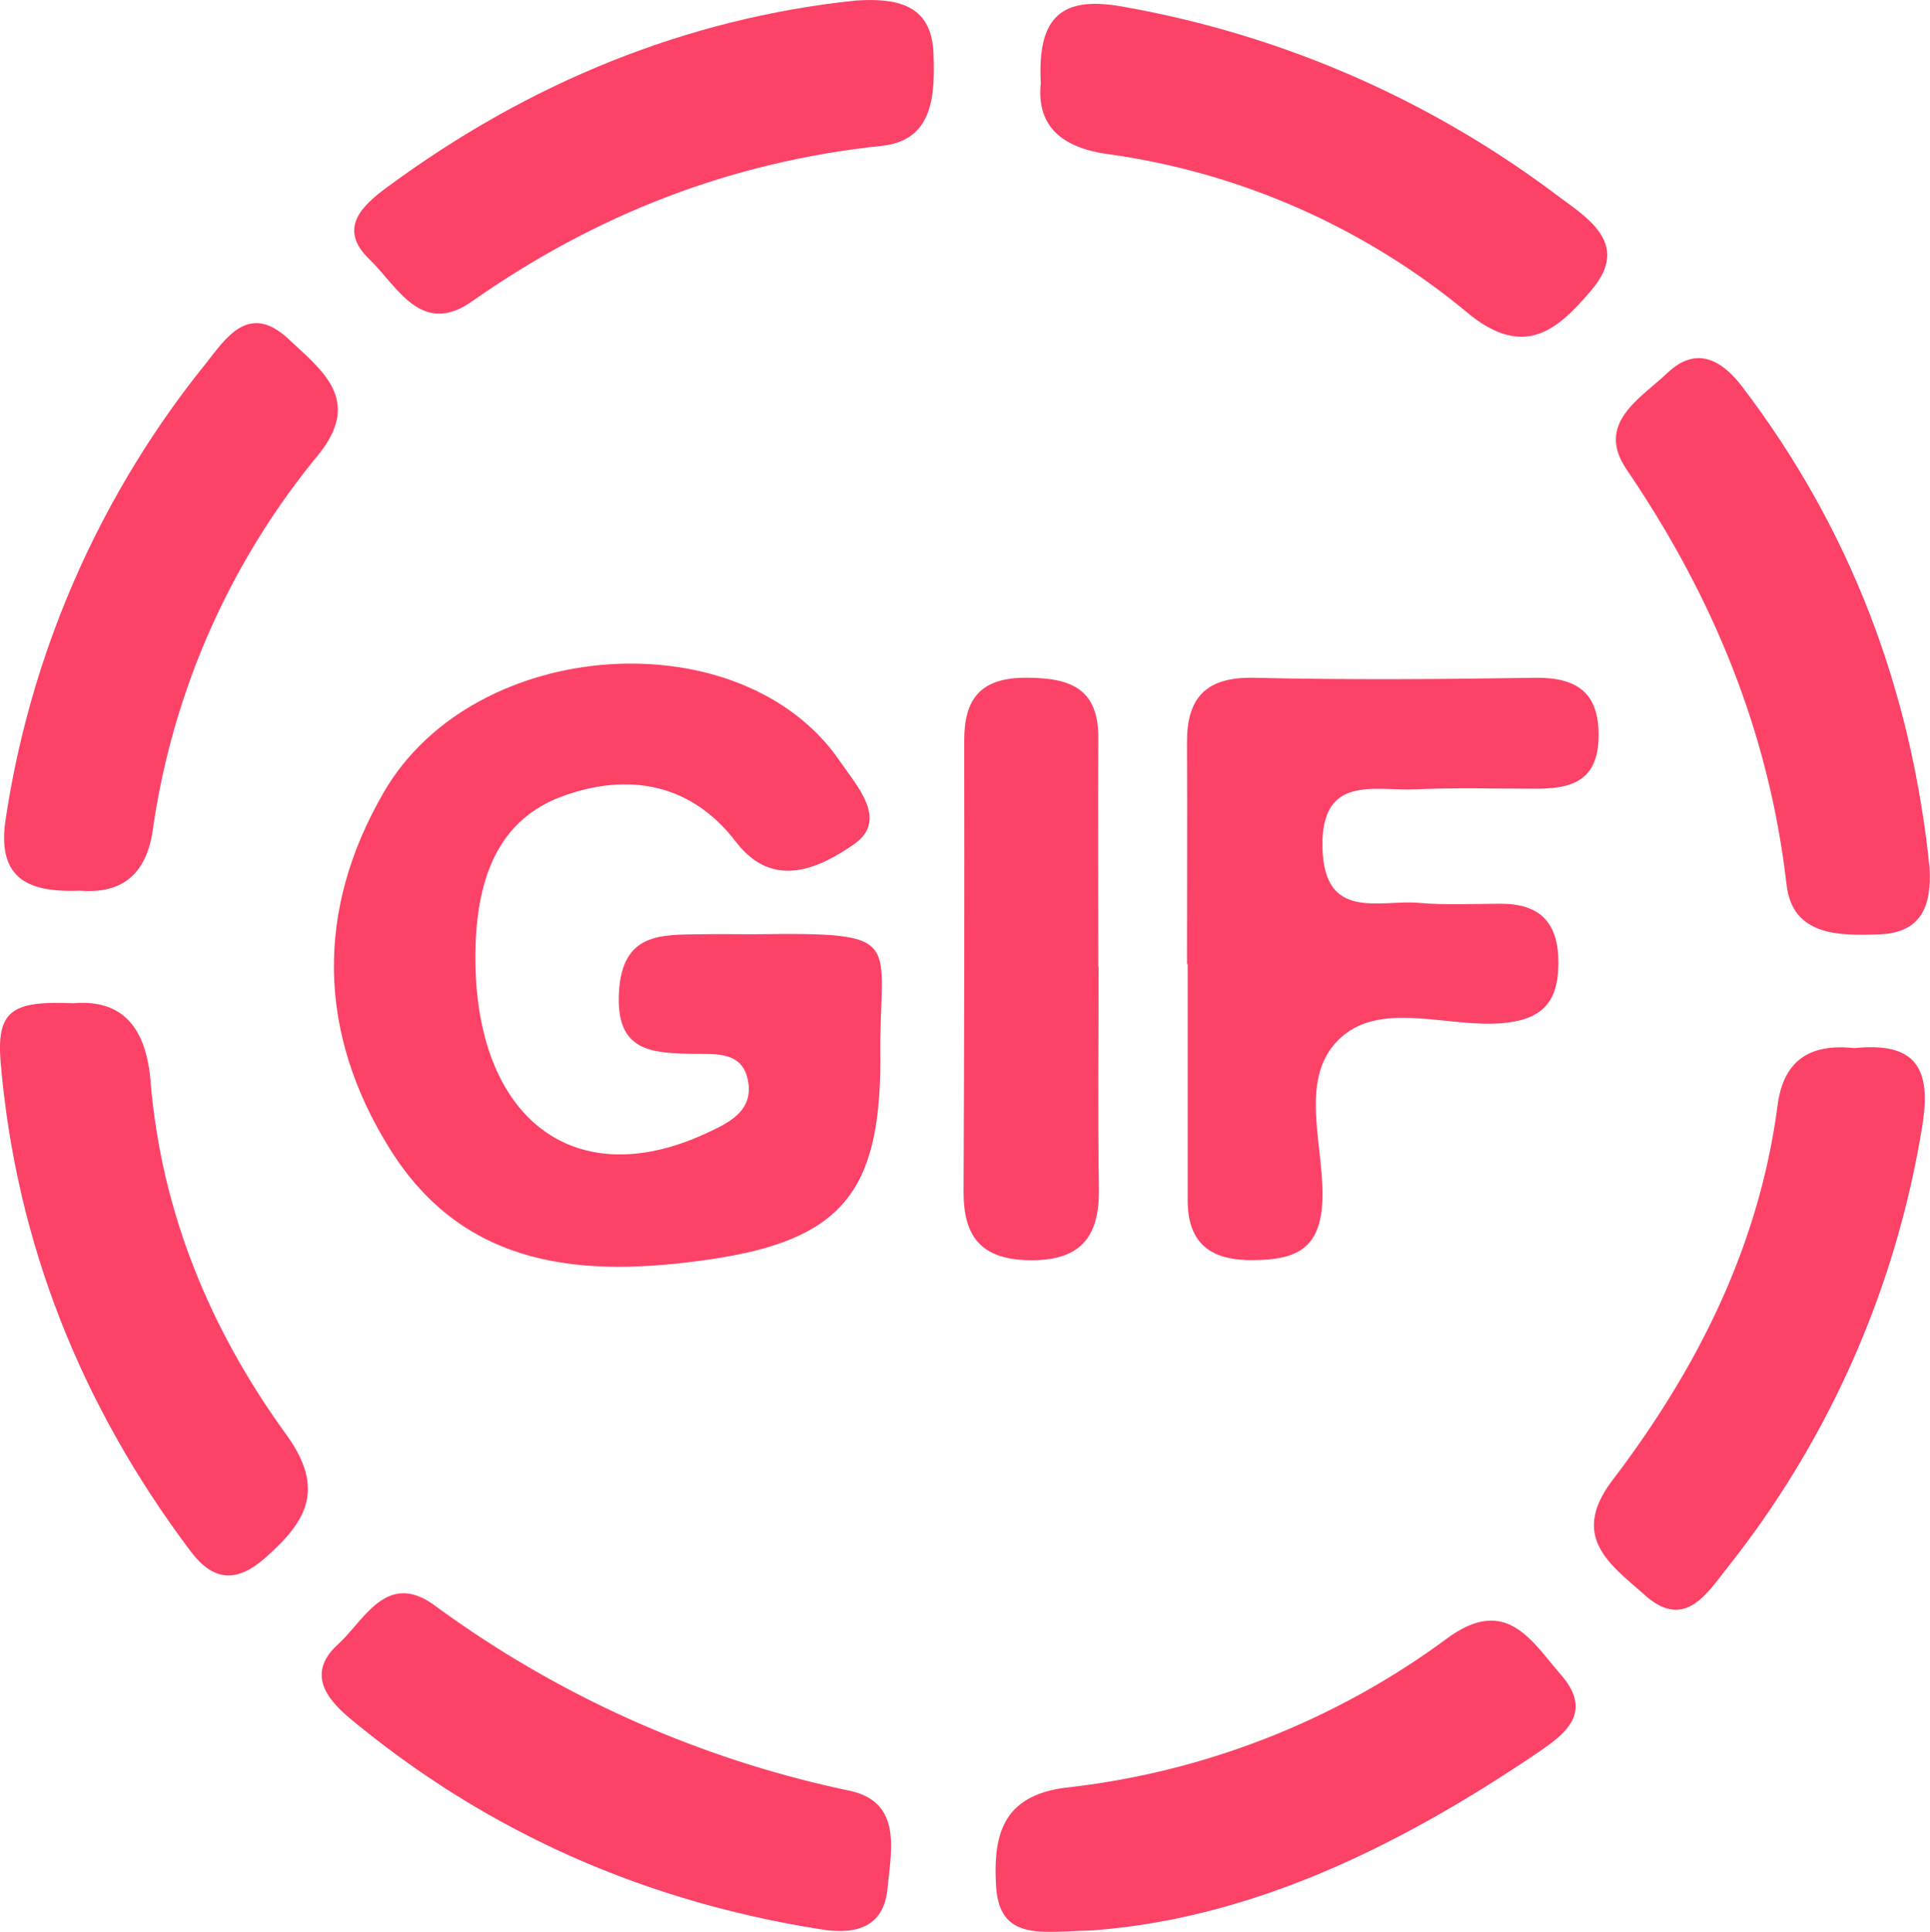<svg xmlns="http://www.w3.org/2000/svg" viewBox="0 0 330.07 330.31"><defs><style>.cls-1{fill:#fc4266;}</style></defs><title>Asset 54</title><g id="Layer_2" data-name="Layer 2"><g id="Layer_1-2" data-name="Layer 1"><path class="cls-1" d="M150.56,181.32c-.05,22.48-6.66,30.71-29.08,34-21.31,3.11-41.88,1.85-54.82-18.9-12.4-19.86-12.73-40.83-1-61,15.58-26.82,61.33-29.67,78-5.24,2.85,4.18,8.39,10.06,2.34,14.21-5.65,3.87-13.67,8-20.14-.45-7.81-10.22-18.64-11.76-29.52-7.85-11.13,4-14.61,14-15,25.43-.94,28.92,16.18,43.06,39.48,32.23,3.84-1.79,8.12-3.76,7.09-9.06-1-5-5.58-4.43-9.22-4.5-7.2-.15-13.44-.26-12.83-10.63.61-10.16,7.26-9.71,14.13-9.82,3-.05,5.89,0,8.84,0C155.74,159.39,150.23,160.39,150.56,181.32Z"/><path class="cls-1" d="M203,164.86c0-12.62.05-25.25,0-37.86-.05-7.85,3.38-11.3,11.52-11.11,16,.37,32,.25,48,0,7.28-.1,11.05,2.62,10.87,10.27s-5,8.74-11.1,8.69c-6.73,0-13.47-.19-20.19.11-7.05.31-16.24-2.64-15.93,10s9.74,8.81,16.58,9.42c4.59.41,9.25.15,13.88.14,6.75,0,9.89,3.21,9.89,10.08s-2.88,9.79-9.71,10.35c-9.48.78-21.08-4.09-28,2.94s-2.1,18.52-2.69,28c-.5,8.08-5.11,9.5-11.79,9.57-7.16.08-11.21-2.73-11.21-10.24q0-20.19,0-40.38Z"/><path class="cls-1" d="M140.62,329.91c-30.13-4.72-57.19-16.51-80.76-36.09-4.26-3.55-7.33-7.86-2.06-12.67,4.56-4.16,8.3-12.64,16.51-6.67a183.54,183.54,0,0,0,70.93,31.69c9.11,1.93,7.17,10.19,6.54,16.74S146.47,330.82,140.62,329.91Z"/><path class="cls-1" d="M186.34,330.09c-8.2.16-15.49,1.91-16-7.76-.49-8.71,1.21-15.44,12.23-16.71a134.7,134.7,0,0,0,64.94-25.5c10.12-7.42,14.41.46,19.42,6.2,5.93,6.79.29,10.5-4.73,13.88C238.52,316.13,213.39,328.22,186.34,330.09Z"/><path class="cls-1" d="M178,14.19C177.39,3,181.47-.7,191.72,1.09a173.39,173.39,0,0,1,74.65,32.36c5.2,3.87,12.51,8.25,5.81,16.14-5.54,6.53-11.31,12-21.07,4a122.74,122.74,0,0,0-61.67-27.25C181.27,25.21,177.24,21.29,178,14.19Z"/><path class="cls-1" d="M330,148.4c.34,6.24-1.21,11.08-8.55,11.35-6.93.27-14.91.29-15.91-8.48-3-26.14-12.65-49.38-27.36-71-5.37-7.89,2.33-12.1,7-16.52,5-4.76,9.39-2.08,12.76,2.35C316.52,90.47,326.89,118.05,330,148.4Z"/><path class="cls-1" d="M146.38.09c7.85-.53,13,1.2,13.27,9.13.26,7,0,14.78-8.83,15.71-25.81,2.71-48.93,11.74-70.1,26.6C72,57.65,67.94,48.9,63.16,44.32,57.62,39,62.12,35,66.22,32,90.45,14.11,117.45,3.11,146.38.09Z"/><path class="cls-1" d="M13.64,152.29C4.57,152.65-.62,150.07,1,139.87a162.43,162.43,0,0,1,34.19-77.7C38.7,57.71,42.6,51.64,49.38,58c5.8,5.43,12.68,10.47,4.94,19.91a129.43,129.43,0,0,0-28.19,64C25,149.65,20.75,152.85,13.64,152.29Z"/><path class="cls-1" d="M12.52,171.54C21,170.81,25,175.75,25.75,184.9c1.83,22.34,10.2,42.47,23.19,60.36,6.83,9.4,3.43,14.95-3.63,21.15-4.92,4.32-8.9,3.89-12.7-1.15C14,240.52,2.82,212.78.13,181.9-.66,172.81,1.91,171.08,12.52,171.54Z"/><path class="cls-1" d="M317.13,179.21c10.31-1.05,13.31,3.19,11.59,13.45A163.09,163.09,0,0,1,295.45,268c-3.53,4.45-7.33,10.82-14.15,4.73-5.74-5.13-13-9.86-5.48-19.71,14.45-19,25-39.9,28.17-63.94C305,181.13,309.71,178.4,317.13,179.21Z"/><path class="cls-1" d="M187.88,165.33c0,12.64-.13,25.29.05,37.92.13,8.35-3.19,12.38-12,12.22-8.22-.16-11.18-4.12-11.14-11.79q.18-38.55.11-77.1c0-7.16,2.85-10.71,10.58-10.7,7.45,0,12.39,1.73,12.35,10.27-.07,13.06,0,26.12,0,39.18Z"/></g></g></svg>